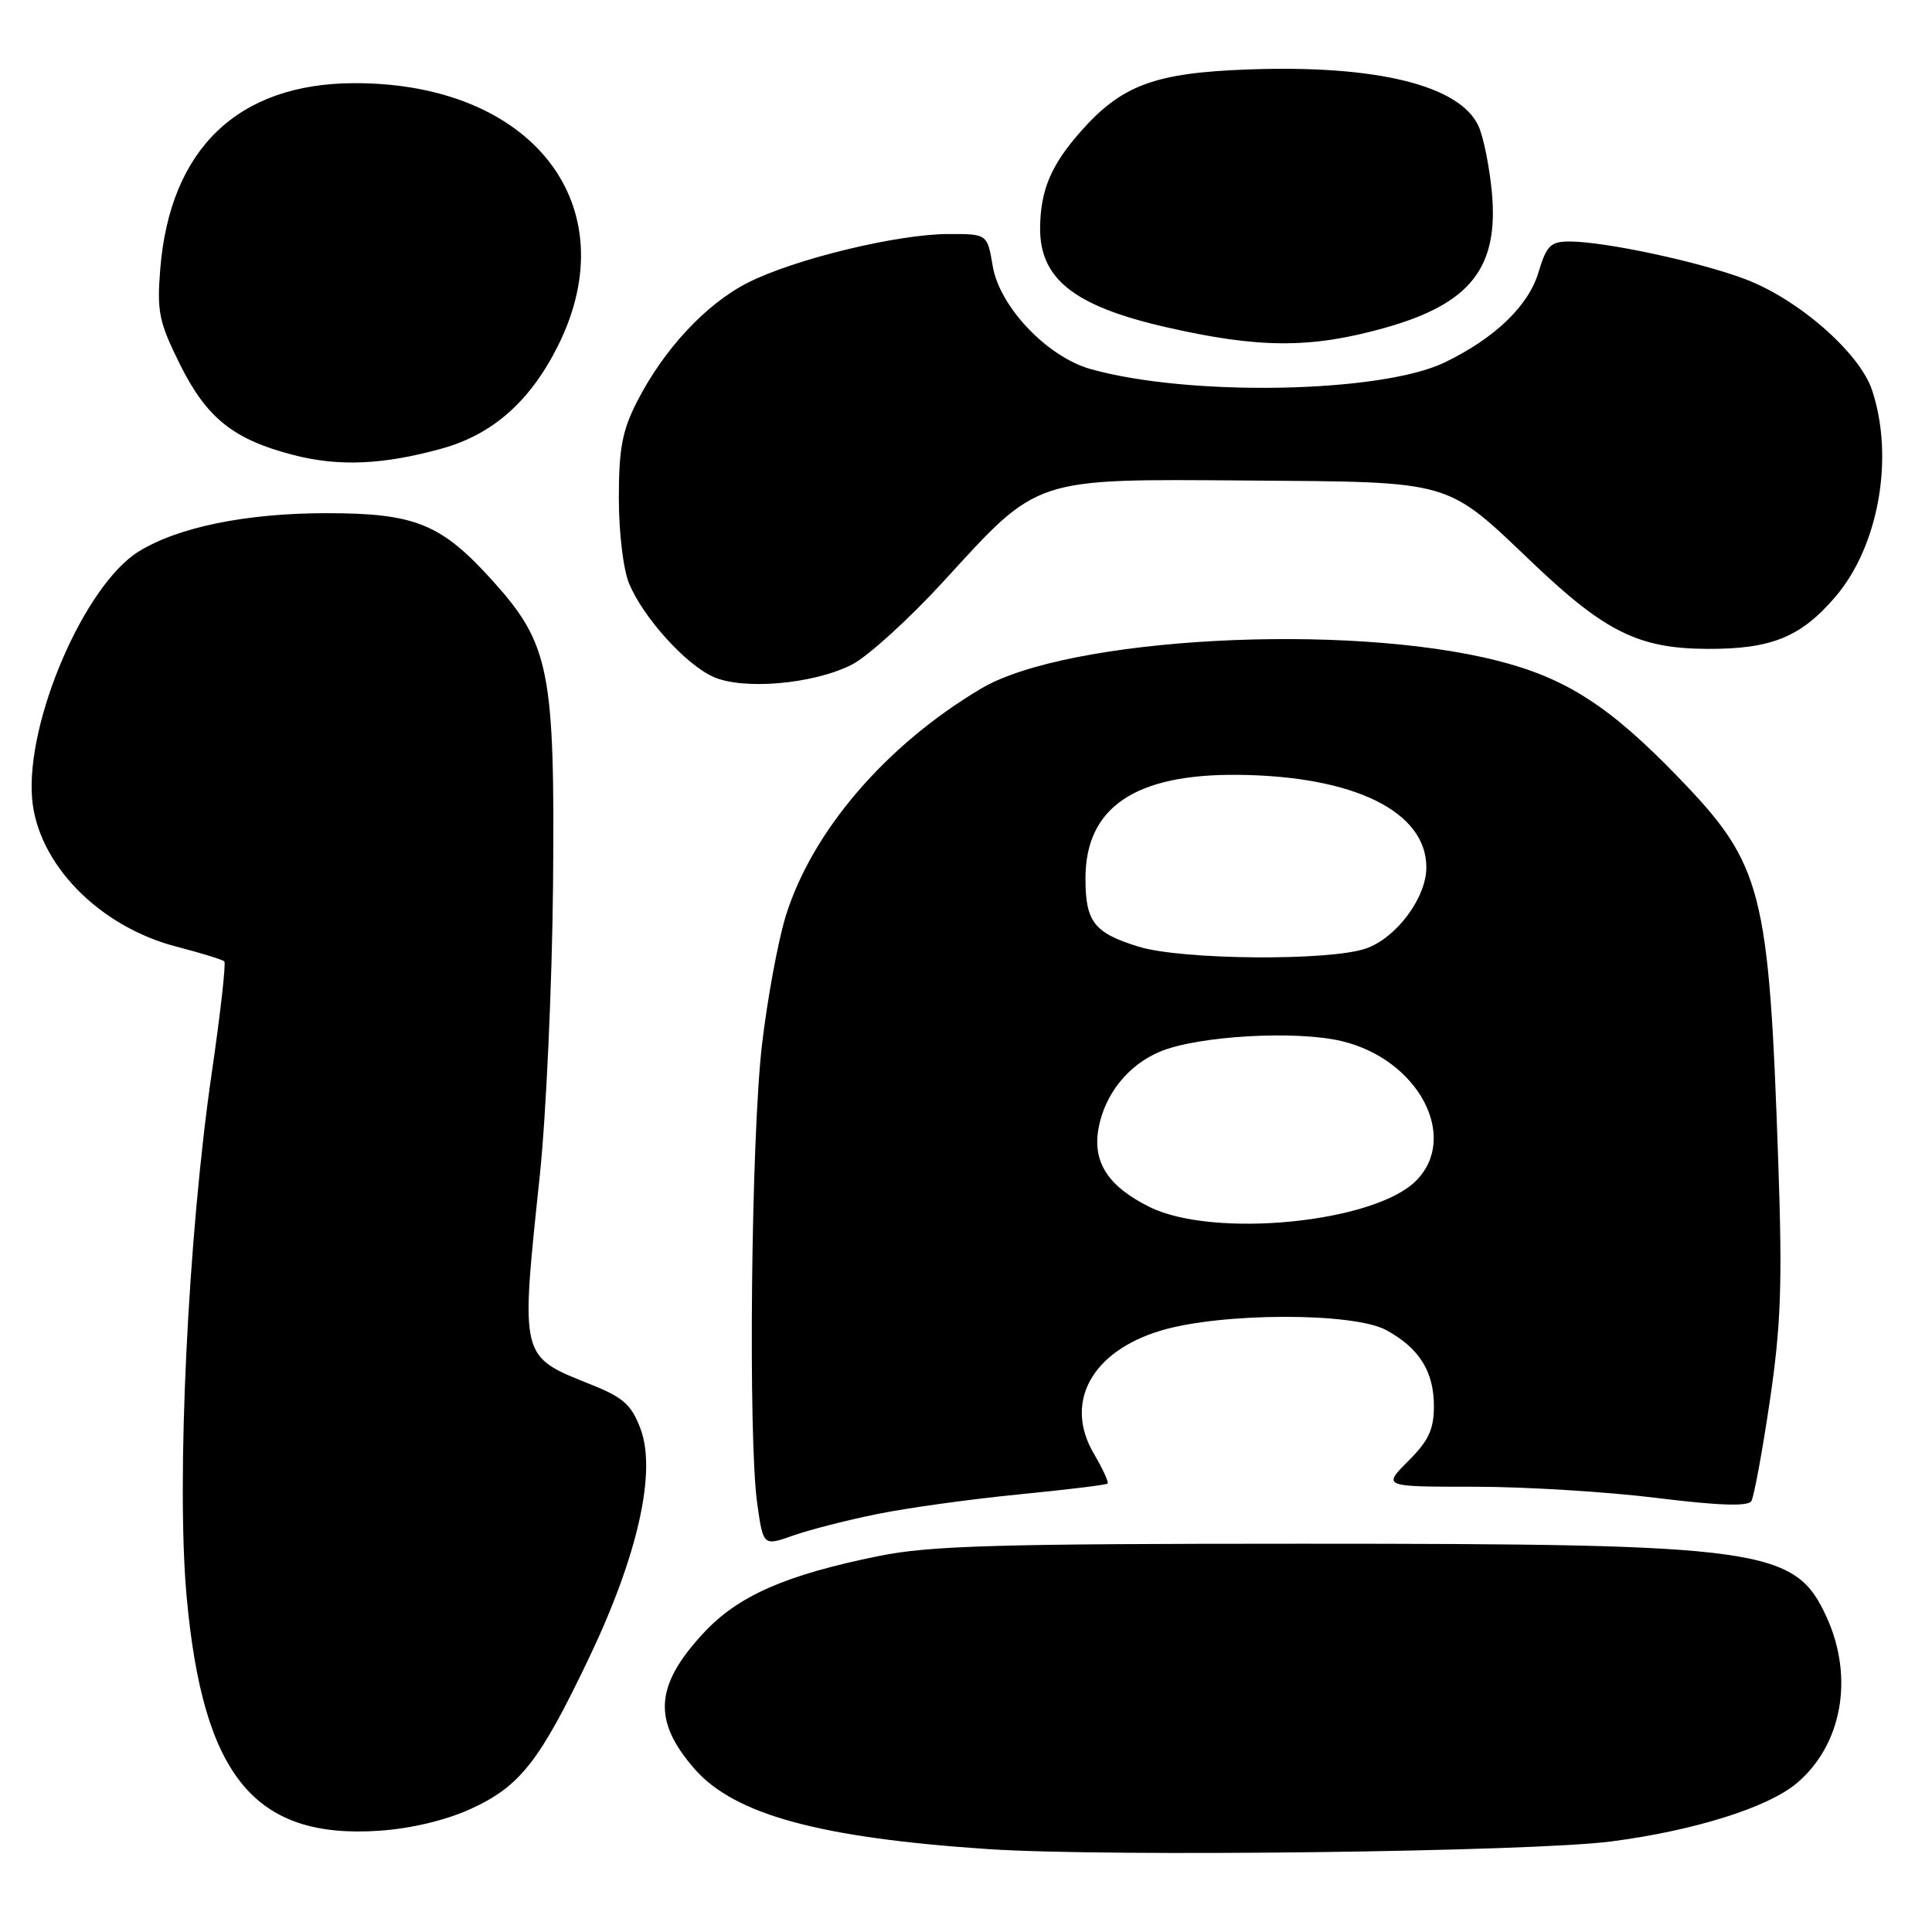 <?xml version="1.0" encoding="UTF-8" standalone="no"?>
<!DOCTYPE svg PUBLIC "-//W3C//DTD SVG 1.1//EN" "http://www.w3.org/Graphics/SVG/1.1/DTD/svg11.dtd" >
<svg xmlns="http://www.w3.org/2000/svg" xmlns:xlink="http://www.w3.org/1999/xlink" version="1.1" viewBox="0 0 256 256">
 <g >
 <path fill="currentColor"
d=" M 213.50 244.00 C 224.49 242.57 234.25 239.51 238.07 236.29 C 244.07 231.24 245.69 222.32 242.06 214.33 C 237.88 205.12 233.80 204.55 172.50 204.55 C 132.18 204.55 123.22 204.81 116.50 206.17 C 104.02 208.70 97.74 211.47 93.13 216.48 C 86.75 223.40 86.47 228.05 92.07 234.43 C 97.37 240.46 108.67 243.53 131.00 245.02 C 146.86 246.07 202.94 245.38 213.50 244.00 Z  M 62.40 239.68 C 68.93 236.68 71.49 233.42 78.05 219.68 C 84.52 206.13 87.02 194.98 84.86 189.29 C 83.67 186.14 82.56 185.15 78.31 183.46 C 68.85 179.67 68.96 180.13 71.53 155.72 C 72.37 147.73 73.15 130.45 73.28 117.34 C 73.54 89.00 72.83 85.36 65.37 77.06 C 58.48 69.40 55.06 68.00 43.25 68.00 C 32.64 68.00 23.61 69.84 18.39 73.07 C 11.23 77.49 3.43 95.52 4.25 105.76 C 4.94 114.40 13.08 122.77 23.40 125.44 C 26.65 126.28 29.49 127.16 29.72 127.39 C 29.96 127.62 29.21 134.27 28.06 142.16 C 24.91 163.77 23.35 196.20 24.72 211.45 C 26.88 235.38 33.73 243.71 50.29 242.58 C 54.51 242.29 59.10 241.19 62.40 239.68 Z  M 116.28 200.61 C 120.25 199.80 128.66 198.64 134.97 198.02 C 141.27 197.40 146.58 196.76 146.76 196.58 C 146.94 196.40 146.12 194.63 144.96 192.65 C 140.94 185.85 144.62 179.07 153.82 176.31 C 161.82 173.91 179.32 173.87 183.69 176.25 C 188.06 178.63 190.00 181.73 190.00 186.32 C 190.00 189.40 189.30 190.90 186.60 193.60 C 183.20 197.00 183.20 197.00 195.39 197.00 C 202.09 197.00 212.94 197.67 219.49 198.48 C 227.70 199.50 231.61 199.63 232.06 198.91 C 232.41 198.33 233.51 192.39 234.50 185.70 C 235.99 175.63 236.19 170.18 235.63 154.02 C 234.39 117.86 233.54 114.56 222.46 103.07 C 213.32 93.59 207.52 89.85 198.39 87.54 C 178.29 82.45 141.46 84.45 130.00 91.24 C 117.38 98.73 107.57 110.17 104.10 121.43 C 103.08 124.77 101.66 132.45 100.96 138.50 C 99.53 150.85 99.12 190.47 100.33 199.18 C 101.13 204.87 101.13 204.87 105.09 203.47 C 107.27 202.70 112.30 201.41 116.28 200.61 Z  M 112.89 88.06 C 115.01 86.97 120.51 81.97 125.10 76.95 C 137.70 63.17 136.80 63.47 165.15 63.67 C 192.76 63.88 191.46 63.50 203.17 74.67 C 212.73 83.76 217.19 85.95 226.28 85.98 C 234.73 86.01 238.63 84.41 243.19 79.09 C 248.93 72.39 251.02 60.66 248.07 51.73 C 246.44 46.76 238.27 39.62 231.20 36.97 C 225.06 34.66 212.61 32.00 207.95 32.00 C 205.46 32.00 204.92 32.54 203.86 36.08 C 202.53 40.53 198.10 44.79 191.46 48.01 C 183.04 52.10 157.56 52.58 144.50 48.90 C 138.74 47.27 132.44 40.64 131.54 35.25 C 130.82 31.00 130.82 31.00 125.66 31.01 C 118.91 31.02 105.26 34.33 99.11 37.45 C 93.57 40.25 87.96 46.27 84.41 53.22 C 82.45 57.05 82.00 59.45 82.00 66.00 C 82.00 70.58 82.59 75.49 83.37 77.35 C 85.24 81.82 90.80 87.99 94.48 89.67 C 98.44 91.47 107.79 90.66 112.89 88.06 Z  M 58.50 59.45 C 65.28 57.58 70.25 53.18 73.93 45.83 C 83.21 27.25 70.56 10.95 46.91 11.02 C 31.52 11.07 22.51 19.72 21.23 35.69 C 20.78 41.30 21.07 42.69 23.83 48.25 C 27.39 55.42 30.95 58.26 38.96 60.31 C 44.93 61.84 50.80 61.58 58.50 59.45 Z  M 183.50 43.44 C 194.84 40.26 198.61 35.48 197.68 25.47 C 197.36 22.09 196.57 18.15 195.91 16.71 C 193.46 11.32 182.42 8.59 165.50 9.20 C 152.97 9.64 148.60 11.27 143.09 17.55 C 139.27 21.90 137.89 25.19 137.82 30.07 C 137.72 36.93 142.27 40.55 154.50 43.35 C 166.83 46.17 173.69 46.20 183.50 43.44 Z  M 152.32 159.93 C 146.81 157.20 144.73 153.97 145.57 149.46 C 146.42 144.93 149.50 141.11 153.72 139.34 C 158.72 137.25 171.76 136.50 177.81 137.96 C 187.95 140.39 193.40 150.69 187.62 156.47 C 182.05 162.04 160.79 164.12 152.32 159.93 Z  M 150.88 125.44 C 144.97 123.62 143.83 122.16 143.83 116.40 C 143.83 106.98 150.39 102.53 164.08 102.67 C 179.44 102.83 189.00 107.54 189.00 114.93 C 189.00 118.96 185.01 124.30 180.97 125.69 C 176.12 127.36 156.59 127.20 150.88 125.44 Z "/>
</g>
</svg>